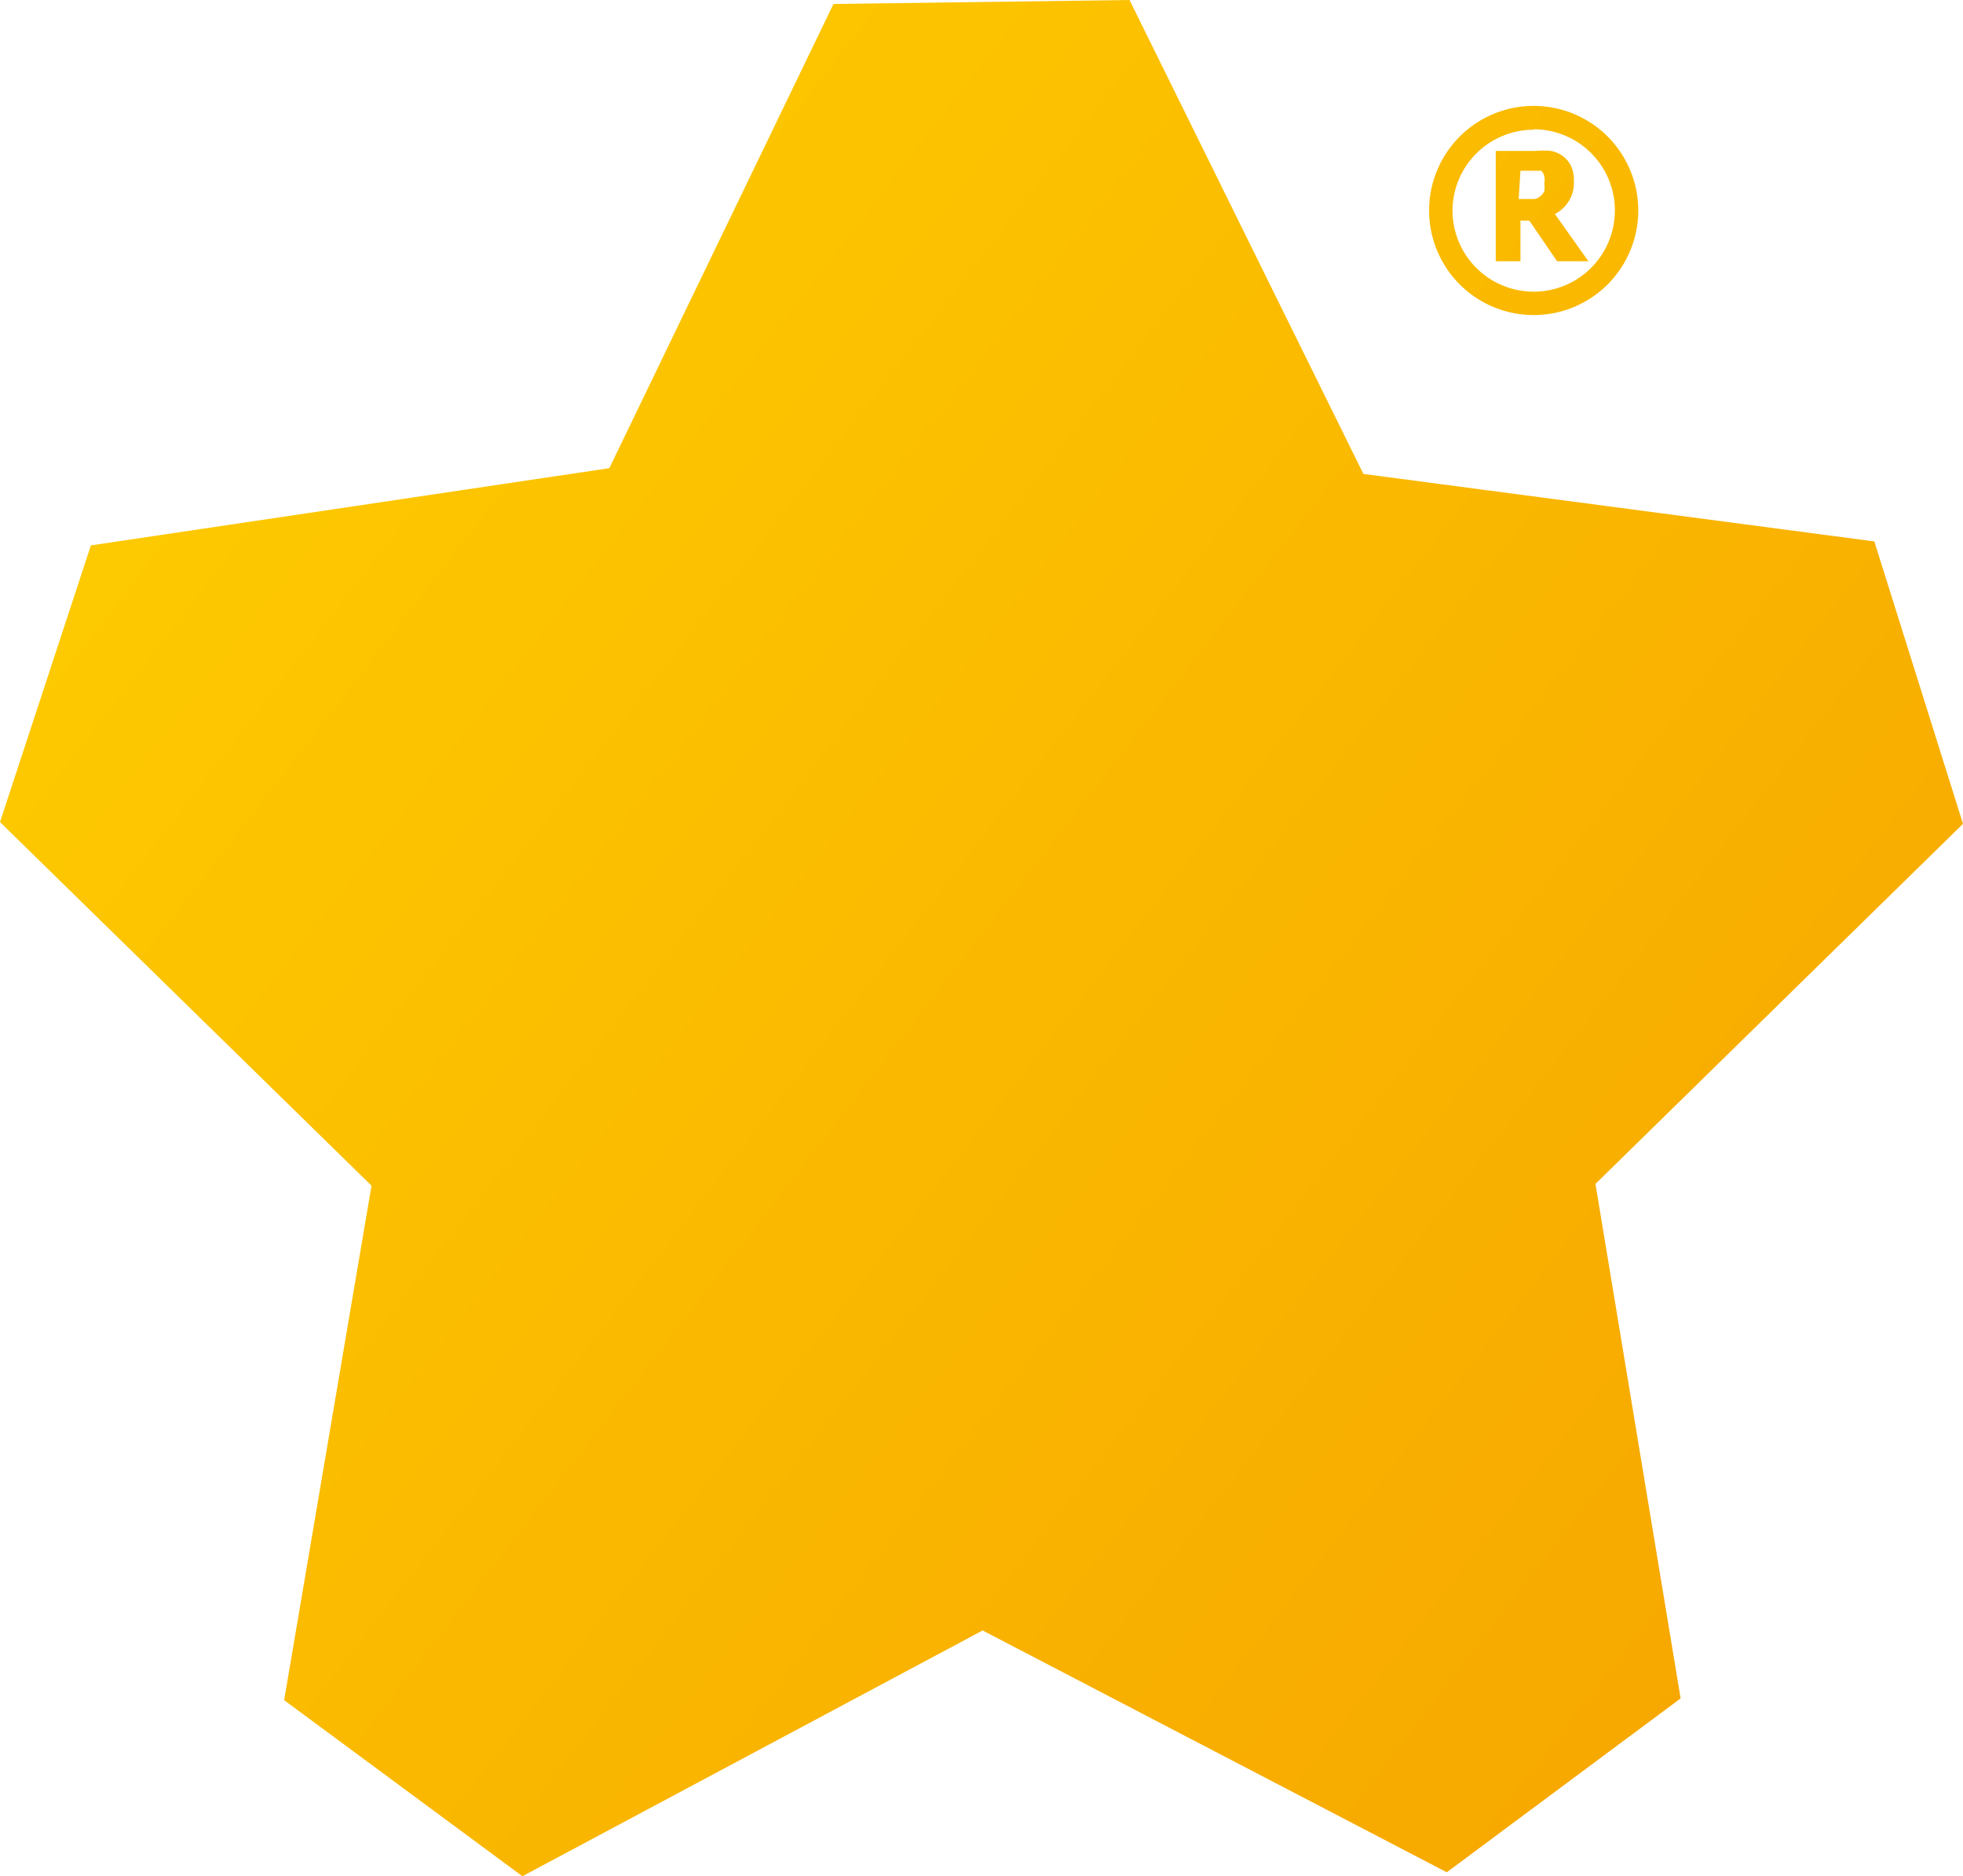 <svg xmlns="http://www.w3.org/2000/svg" xmlns:xlink="http://www.w3.org/1999/xlink" viewBox="0 0 44.49 42.52"><defs><style>.cls-1{fill:url(#linear-gradient);}.cls-2{fill:url(#linear-gradient-2);}.cls-3{fill:url(#linear-gradient-3);}</style><linearGradient id="linear-gradient" x1="14.2" y1="55.12" x2="56.59" y2="22.34" gradientTransform="matrix(1, 0, 0, -1, 0, 44)" gradientUnits="userSpaceOnUse"><stop offset="0" stop-color="#fecd00"/><stop offset="1" stop-color="#f6a500"/></linearGradient><linearGradient id="linear-gradient-2" x1="14.18" y1="55.1" x2="56.57" y2="22.32" xlink:href="#linear-gradient"/><linearGradient id="linear-gradient-3" x1="0.37" y1="37.23" x2="42.75" y2="4.45" xlink:href="#linear-gradient"/></defs><title>Asset 1</title><g id="Layer_2" data-name="Layer 2"><g id="Слой_1" data-name="Слой 1"><path class="cls-1" d="M34.76,7.14a2.37,2.37,0,1,0-2.37-2.37A2.37,2.37,0,0,0,34.76,7.14Zm0-4.21a1.84,1.84,0,1,1-1.84,1.84A1.84,1.84,0,0,1,34.76,2.94Z"/><path class="cls-2" d="M34.46,5h.2l.63.92H36l-.76-1.07a.79.79,0,0,0,.43-.76.71.71,0,0,0-.07-.34.61.61,0,0,0-.19-.22.66.66,0,0,0-.26-.11,1.73,1.73,0,0,0-.33,0H33.9V5.92h.56V5Zm0-1.13h.35l.12,0A.22.22,0,0,1,35,4a.37.37,0,0,1,0,.16.49.49,0,0,1,0,.17.29.29,0,0,1-.08.11.28.28,0,0,1-.14.07l-.2,0h-.16Z"/><polygon class="cls-3" points="44.49 18.67 42.48 12.27 30.9 10.74 25.6 0 18.89 0.09 13.81 10.61 2.06 12.36 0 18.63 8.42 26.87 6.44 38.53 11.84 42.52 22.27 36.95 32.79 42.43 38.09 38.49 36.16 26.83 44.49 18.67"/></g></g></svg>